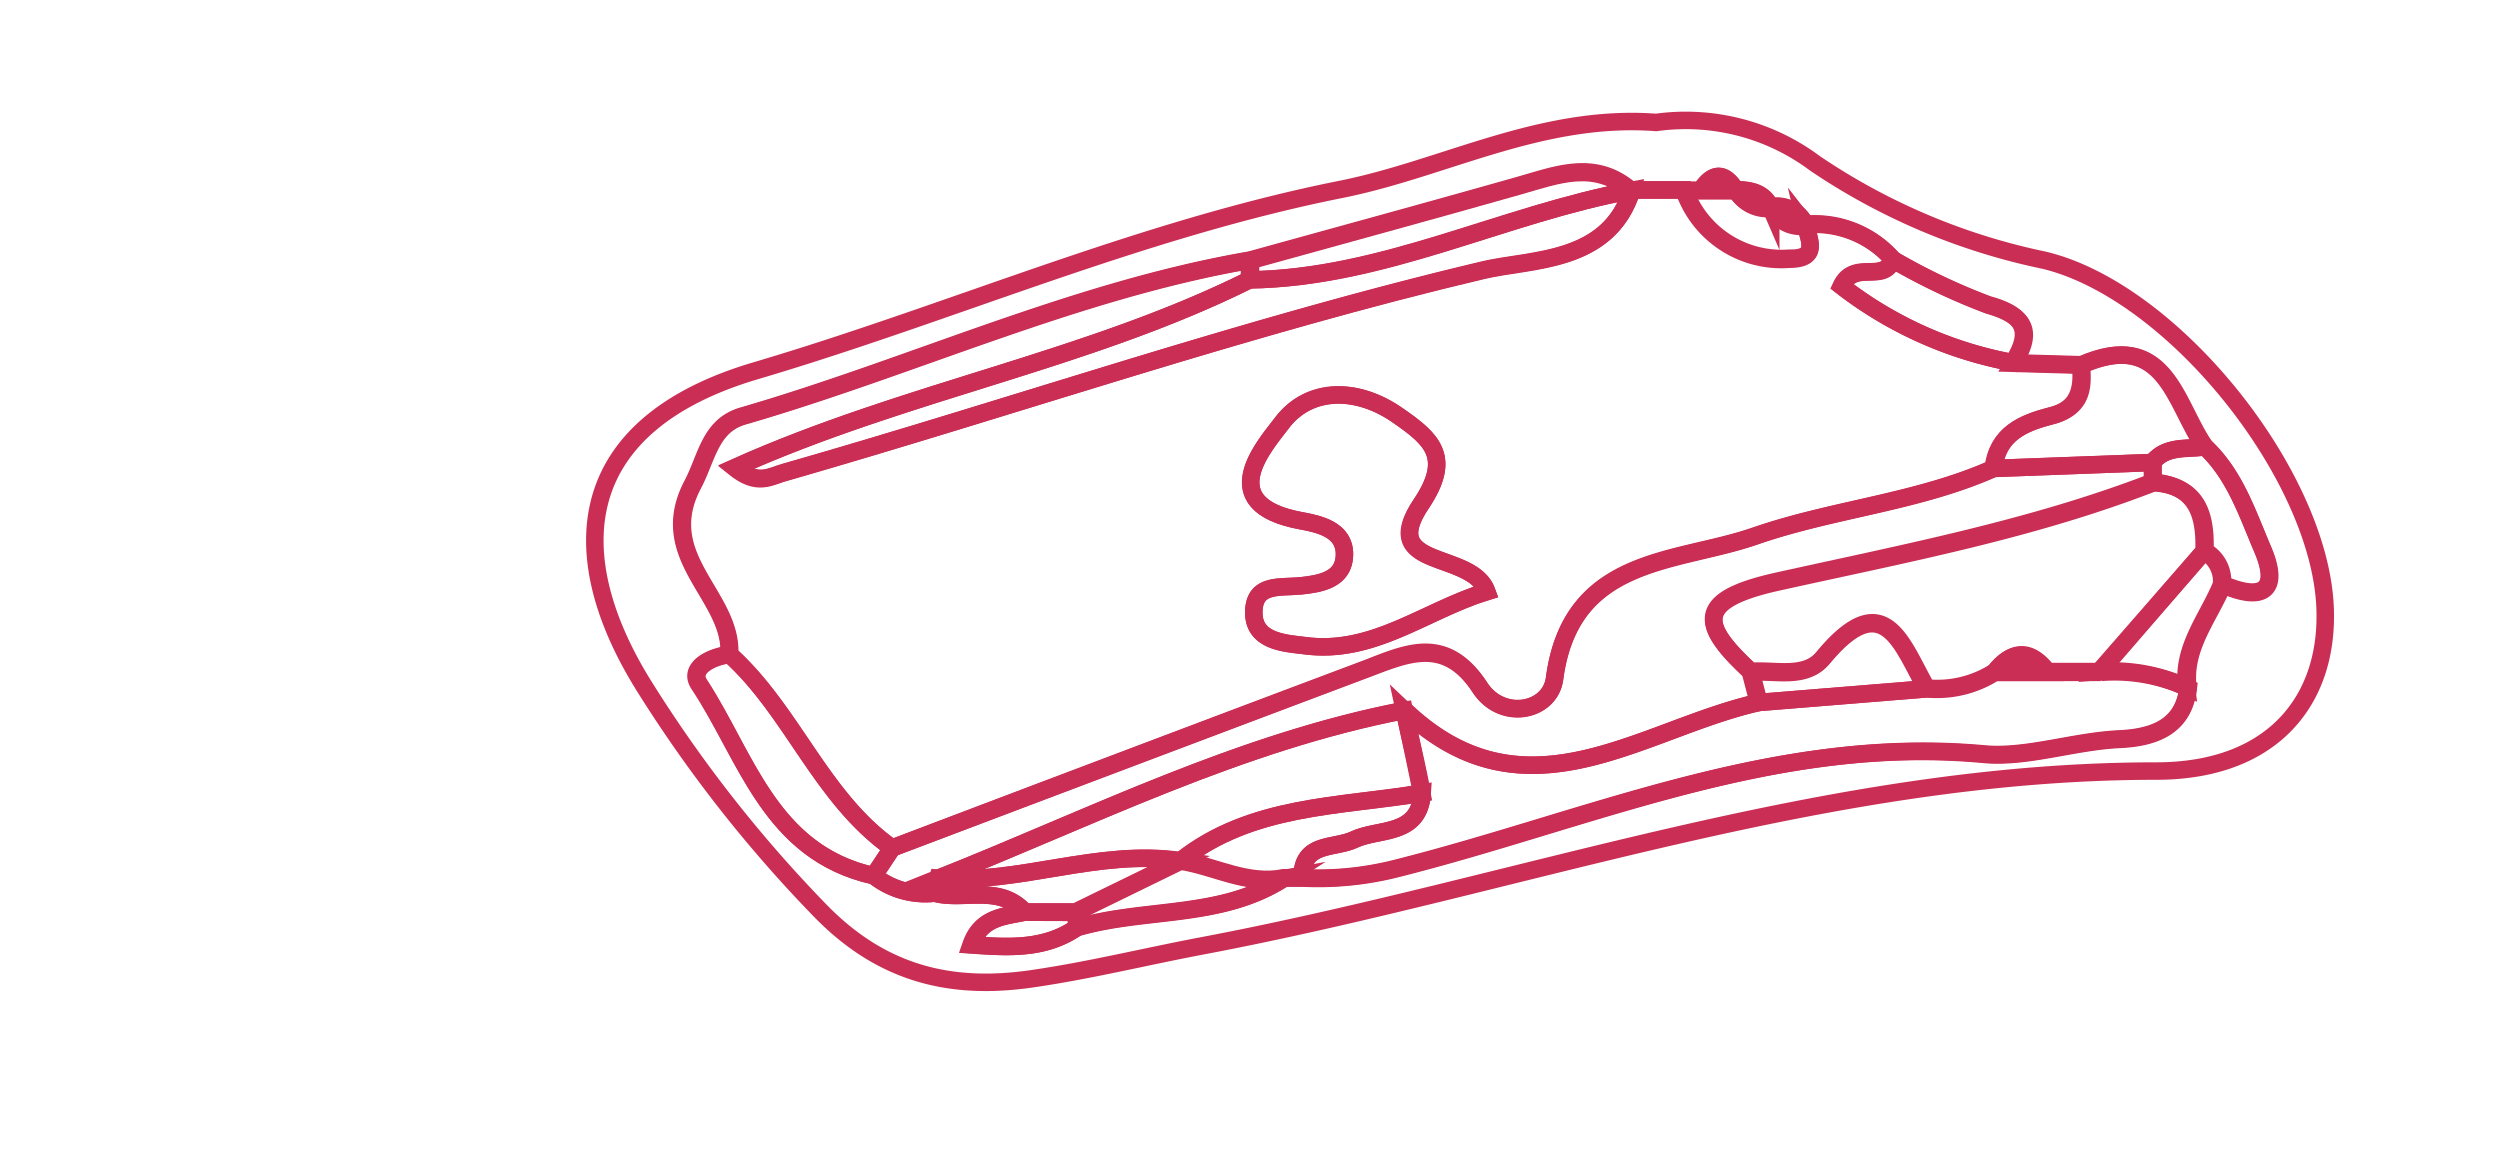 <svg xmlns="http://www.w3.org/2000/svg" viewBox="0 0 142.92 66"><defs><style>.cls-1,.cls-2{fill:none;}.cls-2{stroke:#ca2e55;stroke-miterlimit:10;}</style></defs><g id="Layer_2" data-name="Layer 2"><g id="Layer_1-2" data-name="Layer 1"><path class="cls-1" d="M71,65.94c-22.64,0-45.28,0-67.92.06-2.48,0-3-.56-3-3Q.18,33,0,3C0,.55.56,0,3,0Q71.46.14,139.88,0c2.48,0,3.05.55,3,3q-.18,30,0,60c0,2.45-.56,3-3,3C116.91,65.89,93.93,65.94,71,65.94ZM94.68,7c-6.6-.46-12.11,2.68-18,3.86-11.51,2.3-22.23,7-33.42,10.36C32.81,24.26,32,31.6,36.93,39.38a76.66,76.66,0,0,0,10,12.71C50.46,55.71,54.41,56.63,59,56c3.24-.47,6.44-1.26,9.66-1.87,18.16-3.46,35.69-10,54.58-10,6.61,0,9.88-4,9.65-9.37-.33-7.62-8.73-18.1-16.09-19.84a36.63,36.63,0,0,1-13.07-5.53A12.34,12.34,0,0,0,94.68,7Z"/><path class="cls-2" d="M94.68,7a12.34,12.34,0,0,1,9.08,2.34,36.63,36.63,0,0,0,13.07,5.53c7.36,1.74,15.76,12.22,16.09,19.84.23,5.32-3,9.37-9.65,9.37-18.89,0-36.42,6.57-54.58,10-3.22.61-6.42,1.4-9.66,1.87-4.62.68-8.57-.24-12.11-3.86a76.66,76.66,0,0,1-10-12.71C32,31.6,32.81,24.26,43.22,21.19c11.19-3.31,21.91-8.06,33.42-10.36C82.57,9.65,88.08,6.51,94.68,7Zm6.55,4.87h0c-.38-.88-1.15-1-2-1l0,0c-.67-1.09-1.34-1-2,0l-1,0-3,0c-2.06-1.77-4.21-.89-6.4-.27-5.11,1.45-10.25,2.85-15.38,4.27-10.06,1.73-19.3,6.09-29,8.91-1.89.55-2.05,2.36-2.87,3.92-2.2,4.17,2.28,6.35,2.1,9.71-1.06.13-2.35.78-1.73,1.71,2.74,4.13,4.08,9.61,10,10.94a4.74,4.74,0,0,0,3.48,1c1.71.45,3.71-.53,5.17,1.08-1.19.25-2.5.29-3.05,1.87,2.17.16,4.21.28,6.05-1,3.89-1.14,8.22-.49,11.82-2.81l1.05,0a18.26,18.26,0,0,0,5.34-.53c11.07-2.78,21.7-7.66,33.62-6.57,2.44.22,5.12-.74,7.75-.86,1.81-.09,3.64-.61,3.9-2.93-.28-2.28,1.21-4,2-5.88,2.26,1,3.3.35,2.29-2-.88-2.05-1.58-4.25-3.29-5.86-1.74-2.49-2.23-6.83-7.09-4.69l-3.87-.11c1.1-1.77.75-2.69-1.41-3.31a36.19,36.19,0,0,1-5.49-2.61,5.93,5.93,0,0,0-5-2h0A1.79,1.79,0,0,0,101.23,11.84Z"/><path class="cls-2" d="M103.21,12.82a5.93,5.93,0,0,1,5,2c-.44,1.43-2.18,0-2.91,1.54a22.73,22.73,0,0,0,9.81,4.38l3.87.11c.15,1.38,0,2.47-1.69,2.91s-3.08,1.08-3.3,3c-4.37,1.95-9.2,2.33-13.67,3.88s-10.52,1.11-11.45,8.15c-.26,1.9-3,2.43-4.26.51-1.95-3-4.13-2-6.45-1.09Q64.53,43.33,51,48.48c-4.06-2.89-5.66-7.81-9.29-11.06.19-3.36-4.29-5.54-2.09-9.71.82-1.56,1-3.37,2.87-3.92,9.72-2.82,19-7.18,29-8.91,0,.36,0,.73,0,1.09C62.16,20.62,51.75,22.36,42,26.75c1.31,1.05,2,.5,2.81.28,13.32-3.83,26.42-8.38,40-11.6,2.75-.65,7.19-.38,8.49-4.58l0,0,3,0a5.89,5.89,0,0,0,6,3.91C104,14.8,103.42,13.72,103.21,12.82ZM85,33.82c-.87-2.37-6.3-1.22-3.76-5,1.8-2.68.63-3.71-1.3-5.05-2.37-1.67-5.1-1.64-6.64.39-.94,1.24-4.07,4.66,1.08,5.61,1,.19,2.5.5,2.48,1.93s-1.3,1.67-2.49,1.79-2.63-.17-2.69,1.42c-.08,1.81,1.83,1.87,2.91,2C78.52,37.43,81.5,34.9,85,33.82Z"/><path class="cls-2" d="M51,48.48q13.57-5.13,27.16-10.25c2.32-.87,4.5-1.86,6.45,1.09,1.26,1.92,4,1.39,4.26-.51.93-7,6.92-6.58,11.45-8.15s9.3-1.93,13.67-3.88l9.1-.34v1.17c-7,2.72-14.29,4.07-21.53,5.68-4.72,1.06-4.31,2.5-1.45,5.14l.45,1.73c-6.72,1.51-13.34,7-20.24.44-9.4,1.81-17.88,6.11-26.66,9.6-.08.29-.16.57-.23.86a4.74,4.74,0,0,1-3.48-1Z"/><path class="cls-2" d="M80.28,40.6c6.9,6.55,13.52,1.07,20.24-.44l9.61-.78a6.13,6.13,0,0,0,3.91-.94l3.06,0,3,0a10,10,0,0,1,5,.9c-.27,2.32-2.1,2.84-3.91,2.93-2.63.12-5.31,1.08-7.75.86C101.47,42,90.84,46.87,79.77,49.65a18.26,18.26,0,0,1-5.34.53c0-2.08,1.82-1.63,3-2.19,1.4-.65,3.72-.17,3.87-2.66C81,43.75,80.62,42.18,80.28,40.6Z"/><path class="cls-2" d="M51,48.48l-1.05,1.59C44,48.74,42.69,43.26,40,39.13c-.62-.93.67-1.58,1.72-1.71C45.3,40.67,46.9,45.59,51,48.48Z"/><path class="cls-2" d="M123.05,26.44l-9.1.34c.22-2,1.73-2.61,3.3-3s1.84-1.53,1.69-2.91c4.86-2.14,5.35,2.2,7.09,4.69C125,25.7,123.83,25.46,123.05,26.44Z"/><path class="cls-2" d="M71.43,16c0-.36,0-.73,0-1.09,5.13-1.42,10.27-2.82,15.38-4.27,2.19-.62,4.34-1.5,6.4.27l0,0C85.91,12.24,79.09,15.87,71.43,16Z"/><path class="cls-2" d="M81.31,45.33c-.15,2.49-2.47,2-3.87,2.66-1.19.56-3,.11-3,2.19l-1.05,0c-2.08.41-3.92-.66-5.88-1h0C71.55,46,76.56,46.13,81.31,45.33Z"/><path class="cls-2" d="M115.07,20.73a22.73,22.73,0,0,1-9.81-4.38c.73-1.55,2.47-.11,2.91-1.54a36.19,36.19,0,0,0,5.49,2.61C115.82,18,116.17,19,115.07,20.73Z"/><path class="cls-2" d="M123.05,26.44c.78-1,2-.74,3-.91,1.71,1.61,2.41,3.81,3.29,5.86,1,2.37,0,3-2.29,2a1.94,1.94,0,0,0-1-1.89c.07-2.08-.4-3.76-3-3.91Z"/><path class="cls-2" d="M126,31.52a1.94,1.94,0,0,1,1,1.89c-.78,1.92-2.27,3.6-2,5.88a10,10,0,0,0-5-.9Z"/><path class="cls-2" d="M53.39,51.06c.07-.29.15-.57.23-.86,4.67.36,9.17-1.68,13.87-1h0l-6,2.93-2.93,0C57.1,50.53,55.1,51.51,53.39,51.06Z"/><path class="cls-2" d="M61.49,52.16l6-2.93c2,.32,3.8,1.39,5.88,1-3.6,2.32-7.93,1.67-11.82,2.81A6.36,6.36,0,0,0,61.49,52.16Z"/><path class="cls-2" d="M103.21,12.82c.21.9.83,2-.93,2a5.89,5.89,0,0,1-6-3.91l1,0h2l0,0a2,2,0,0,0,2,1h0a1.84,1.84,0,0,0,2,1Z"/><path class="cls-2" d="M61.49,52.16a6.36,6.36,0,0,1,.07.86c-1.84,1.27-3.88,1.15-6.05,1,.55-1.58,1.86-1.62,3.05-1.87Z"/><path class="cls-2" d="M99.24,10.87h-2C97.9,9.86,98.57,9.78,99.24,10.87Z"/><path class="cls-2" d="M101.21,11.84a2,2,0,0,1-2-1C100.06,10.84,100.83,11,101.21,11.84Z"/><path class="cls-2" d="M103.2,12.82a1.84,1.84,0,0,1-2-1A1.79,1.79,0,0,1,103.2,12.82Z"/><path class="cls-2" d="M85,33.82c-3.54,1.08-6.52,3.61-10.41,3.09-1.08-.15-3-.21-2.91-2,.06-1.59,1.59-1.3,2.69-1.42s2.48-.35,2.49-1.79-1.45-1.74-2.48-1.93c-5.15-.95-2-4.37-1.08-5.61,1.54-2,4.27-2.06,6.64-.39,1.93,1.34,3.1,2.37,1.3,5.05C78.74,32.6,84.17,31.45,85,33.82Z"/><path class="cls-2" d="M71.43,16c7.66-.1,14.48-3.73,21.84-5.12-1.3,4.2-5.74,3.93-8.49,4.58C71.25,18.65,58.15,23.2,44.83,27c-.77.22-1.5.77-2.81-.28C51.75,22.36,62.16,20.62,71.43,16Z"/><path class="cls-2" d="M126,31.52l-5.94,6.87-3,0c-1-1.3-2-1.25-3,0a6.13,6.13,0,0,1-3.91.94c-1.4-2.43-2.4-6-5.91-1.76-1,1.24-2.73.7-4.15.81-2.86-2.64-3.27-4.08,1.45-5.14,7.24-1.61,14.58-3,21.53-5.68C125.6,27.76,126.07,29.44,126,31.52Z"/><path class="cls-2" d="M67.49,49.22c-4.7-.7-9.2,1.34-13.87,1,8.78-3.49,17.26-7.79,26.66-9.6.34,1.58.68,3.15,1,4.73C76.56,46.13,71.55,46,67.49,49.22Z"/><path class="cls-2" d="M100.07,38.43c1.42-.11,3.13.43,4.15-.81,3.51-4.23,4.51-.67,5.91,1.76l-9.61.78Z"/><path class="cls-2" d="M114,38.44c1-1.27,2-1.32,3,0Z"/></g></g></svg>